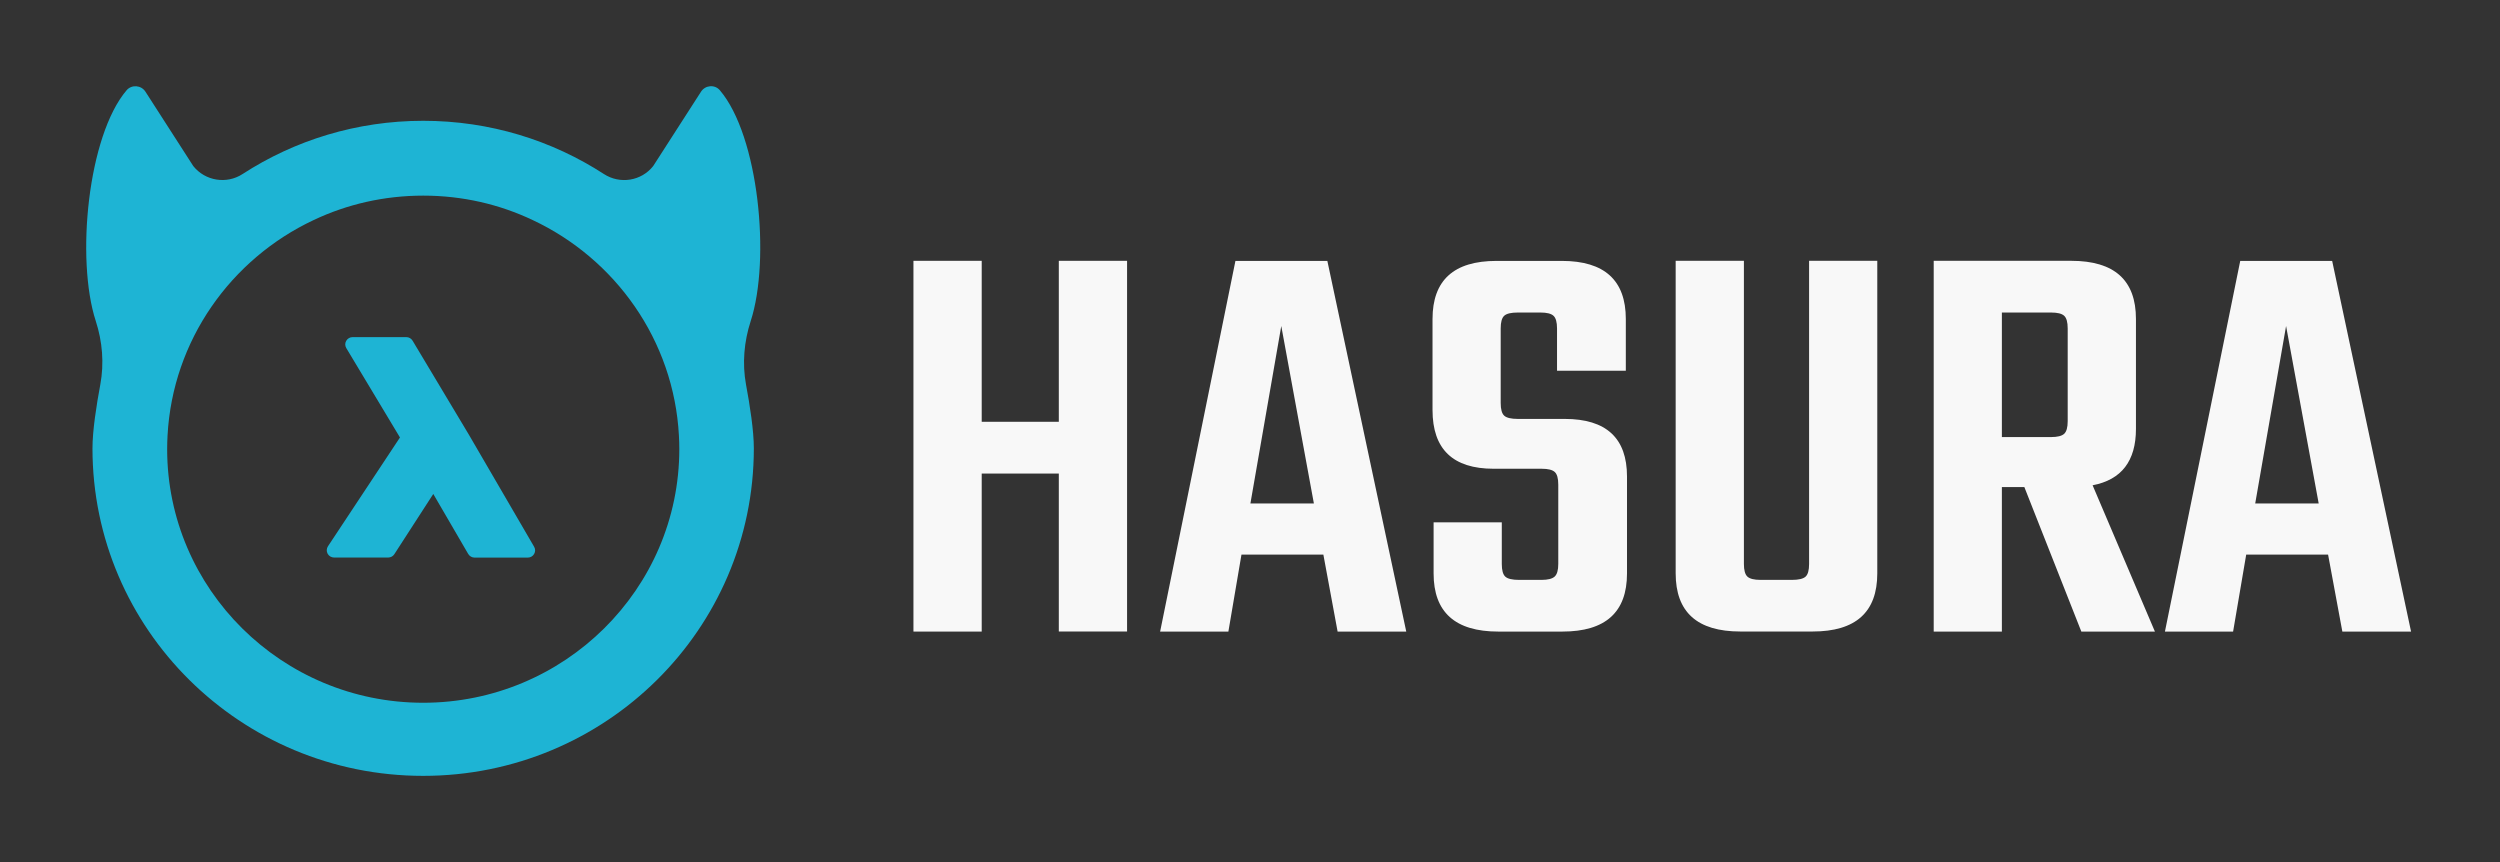 <svg width="116" height="40" viewBox="0 0 116 40" fill="none" xmlns="http://www.w3.org/2000/svg">
<rect x="0" y="0" width="116" height="40" fill="#333333" stroke="none"/>
<path d="M34.833 14.897C35.763 12.026 35.203 6.3 33.4 4.186C33.164 3.909 32.724 3.949 32.527 4.255L30.306 7.708C29.757 8.4 28.768 8.558 28.023 8.076C25.612 6.513 22.732 5.605 19.638 5.605C16.544 5.605 13.664 6.513 11.254 8.076C10.512 8.558 9.523 8.396 8.97 7.708L6.749 4.255C6.553 3.949 6.113 3.913 5.876 4.186C4.073 6.304 3.513 12.03 4.444 14.897C4.753 15.851 4.836 16.859 4.655 17.839C4.473 18.811 4.291 19.985 4.291 20.803C4.291 29.197 11.163 36 19.634 36C28.11 36 34.978 29.194 34.978 20.803C34.978 19.985 34.796 18.811 34.614 17.839C34.436 16.859 34.523 15.851 34.833 14.897ZM19.634 32.608C13.083 32.608 7.756 27.328 7.756 20.839C7.756 20.626 7.763 20.417 7.774 20.209C8.011 15.786 10.723 12.008 14.559 10.208C16.097 9.48 17.82 9.077 19.638 9.077C21.456 9.077 23.176 9.48 24.717 10.211C28.553 12.012 31.266 15.793 31.502 20.212C31.513 20.421 31.52 20.633 31.52 20.842C31.517 27.328 26.186 32.608 19.634 32.608Z" fill="#1EB4D4"/>
<path d="M24.783 25.369L21.747 20.154L19.144 15.808C19.082 15.703 18.969 15.642 18.849 15.642H16.362C16.238 15.642 16.126 15.707 16.064 15.815C16.002 15.919 16.006 16.049 16.068 16.153L18.558 20.299L15.217 25.348C15.148 25.452 15.144 25.585 15.202 25.693C15.261 25.801 15.377 25.87 15.504 25.87H18.009C18.126 25.87 18.235 25.812 18.297 25.715L20.104 22.92L21.725 25.704C21.787 25.808 21.9 25.873 22.02 25.873H24.488C24.612 25.873 24.725 25.808 24.783 25.704C24.845 25.603 24.845 25.474 24.783 25.369Z" fill="#1EB4D4"/>
<path d="M49.129 12.102H52.296V29.302H49.129V21.973H45.551V29.305H42.384V12.102H45.551V19.571H49.129V12.102Z" fill="#F8F8F8"/>
<path d="M62.065 29.305L61.404 25.733H57.604L56.997 29.305H53.83L57.324 12.106H61.589L65.25 29.305H62.065ZM58.019 23.36H60.964L59.451 15.127L58.019 23.36Z" fill="#F8F8F8"/>
<path d="M72.304 26.169V22.488C72.304 22.196 72.25 22.002 72.141 21.901C72.031 21.8 71.828 21.75 71.533 21.75H69.305C67.414 21.75 66.469 20.842 66.469 19.024V14.803C66.469 13.002 67.457 12.106 69.439 12.106H72.468C74.449 12.106 75.438 13.006 75.438 14.803V17.201H72.246V15.239C72.246 14.947 72.191 14.752 72.082 14.652C71.973 14.551 71.77 14.501 71.475 14.501H70.428C70.115 14.501 69.904 14.551 69.795 14.652C69.686 14.752 69.632 14.947 69.632 15.239V18.7C69.632 18.991 69.686 19.186 69.795 19.287C69.904 19.387 70.115 19.438 70.428 19.438H72.602C74.529 19.438 75.493 20.327 75.493 22.11V26.608C75.493 28.409 74.493 29.305 72.493 29.305H69.519C67.519 29.305 66.519 28.405 66.519 26.608V24.235H69.683V26.169C69.683 26.46 69.737 26.655 69.846 26.756C69.955 26.856 70.166 26.907 70.479 26.907H71.526C71.821 26.907 72.02 26.856 72.133 26.756C72.246 26.655 72.304 26.46 72.304 26.169Z" fill="#F8F8F8"/>
<path d="M83.942 12.102H87.106V26.604C87.106 28.405 86.106 29.302 84.106 29.302H80.75C78.75 29.302 77.751 28.401 77.751 26.604V12.102H80.917V26.169C80.917 26.46 80.972 26.655 81.081 26.756C81.19 26.856 81.394 26.907 81.688 26.907H83.146C83.459 26.907 83.67 26.856 83.779 26.756C83.888 26.655 83.942 26.46 83.942 26.169V12.102Z" fill="#F8F8F8"/>
<path d="M92.887 22.6V29.305H89.724V12.102H96.108C98.108 12.102 99.108 13.002 99.108 14.799V19.899C99.108 21.39 98.439 22.261 97.097 22.517L99.988 29.305H96.574L93.93 22.6H92.887ZM92.887 14.501V20.28H95.17C95.465 20.28 95.665 20.23 95.777 20.129C95.886 20.028 95.941 19.834 95.941 19.542V15.239C95.941 14.947 95.886 14.752 95.777 14.652C95.668 14.551 95.465 14.501 95.17 14.501H92.887Z" fill="#F8F8F8"/>
<path d="M108.685 29.305L108.023 25.733H104.224L103.616 29.305H100.453L103.947 12.106H108.212L111.873 29.305H108.685ZM104.642 23.36H107.587L106.074 15.127L104.642 23.36Z" fill="#F8F8F8"/>
</svg>
